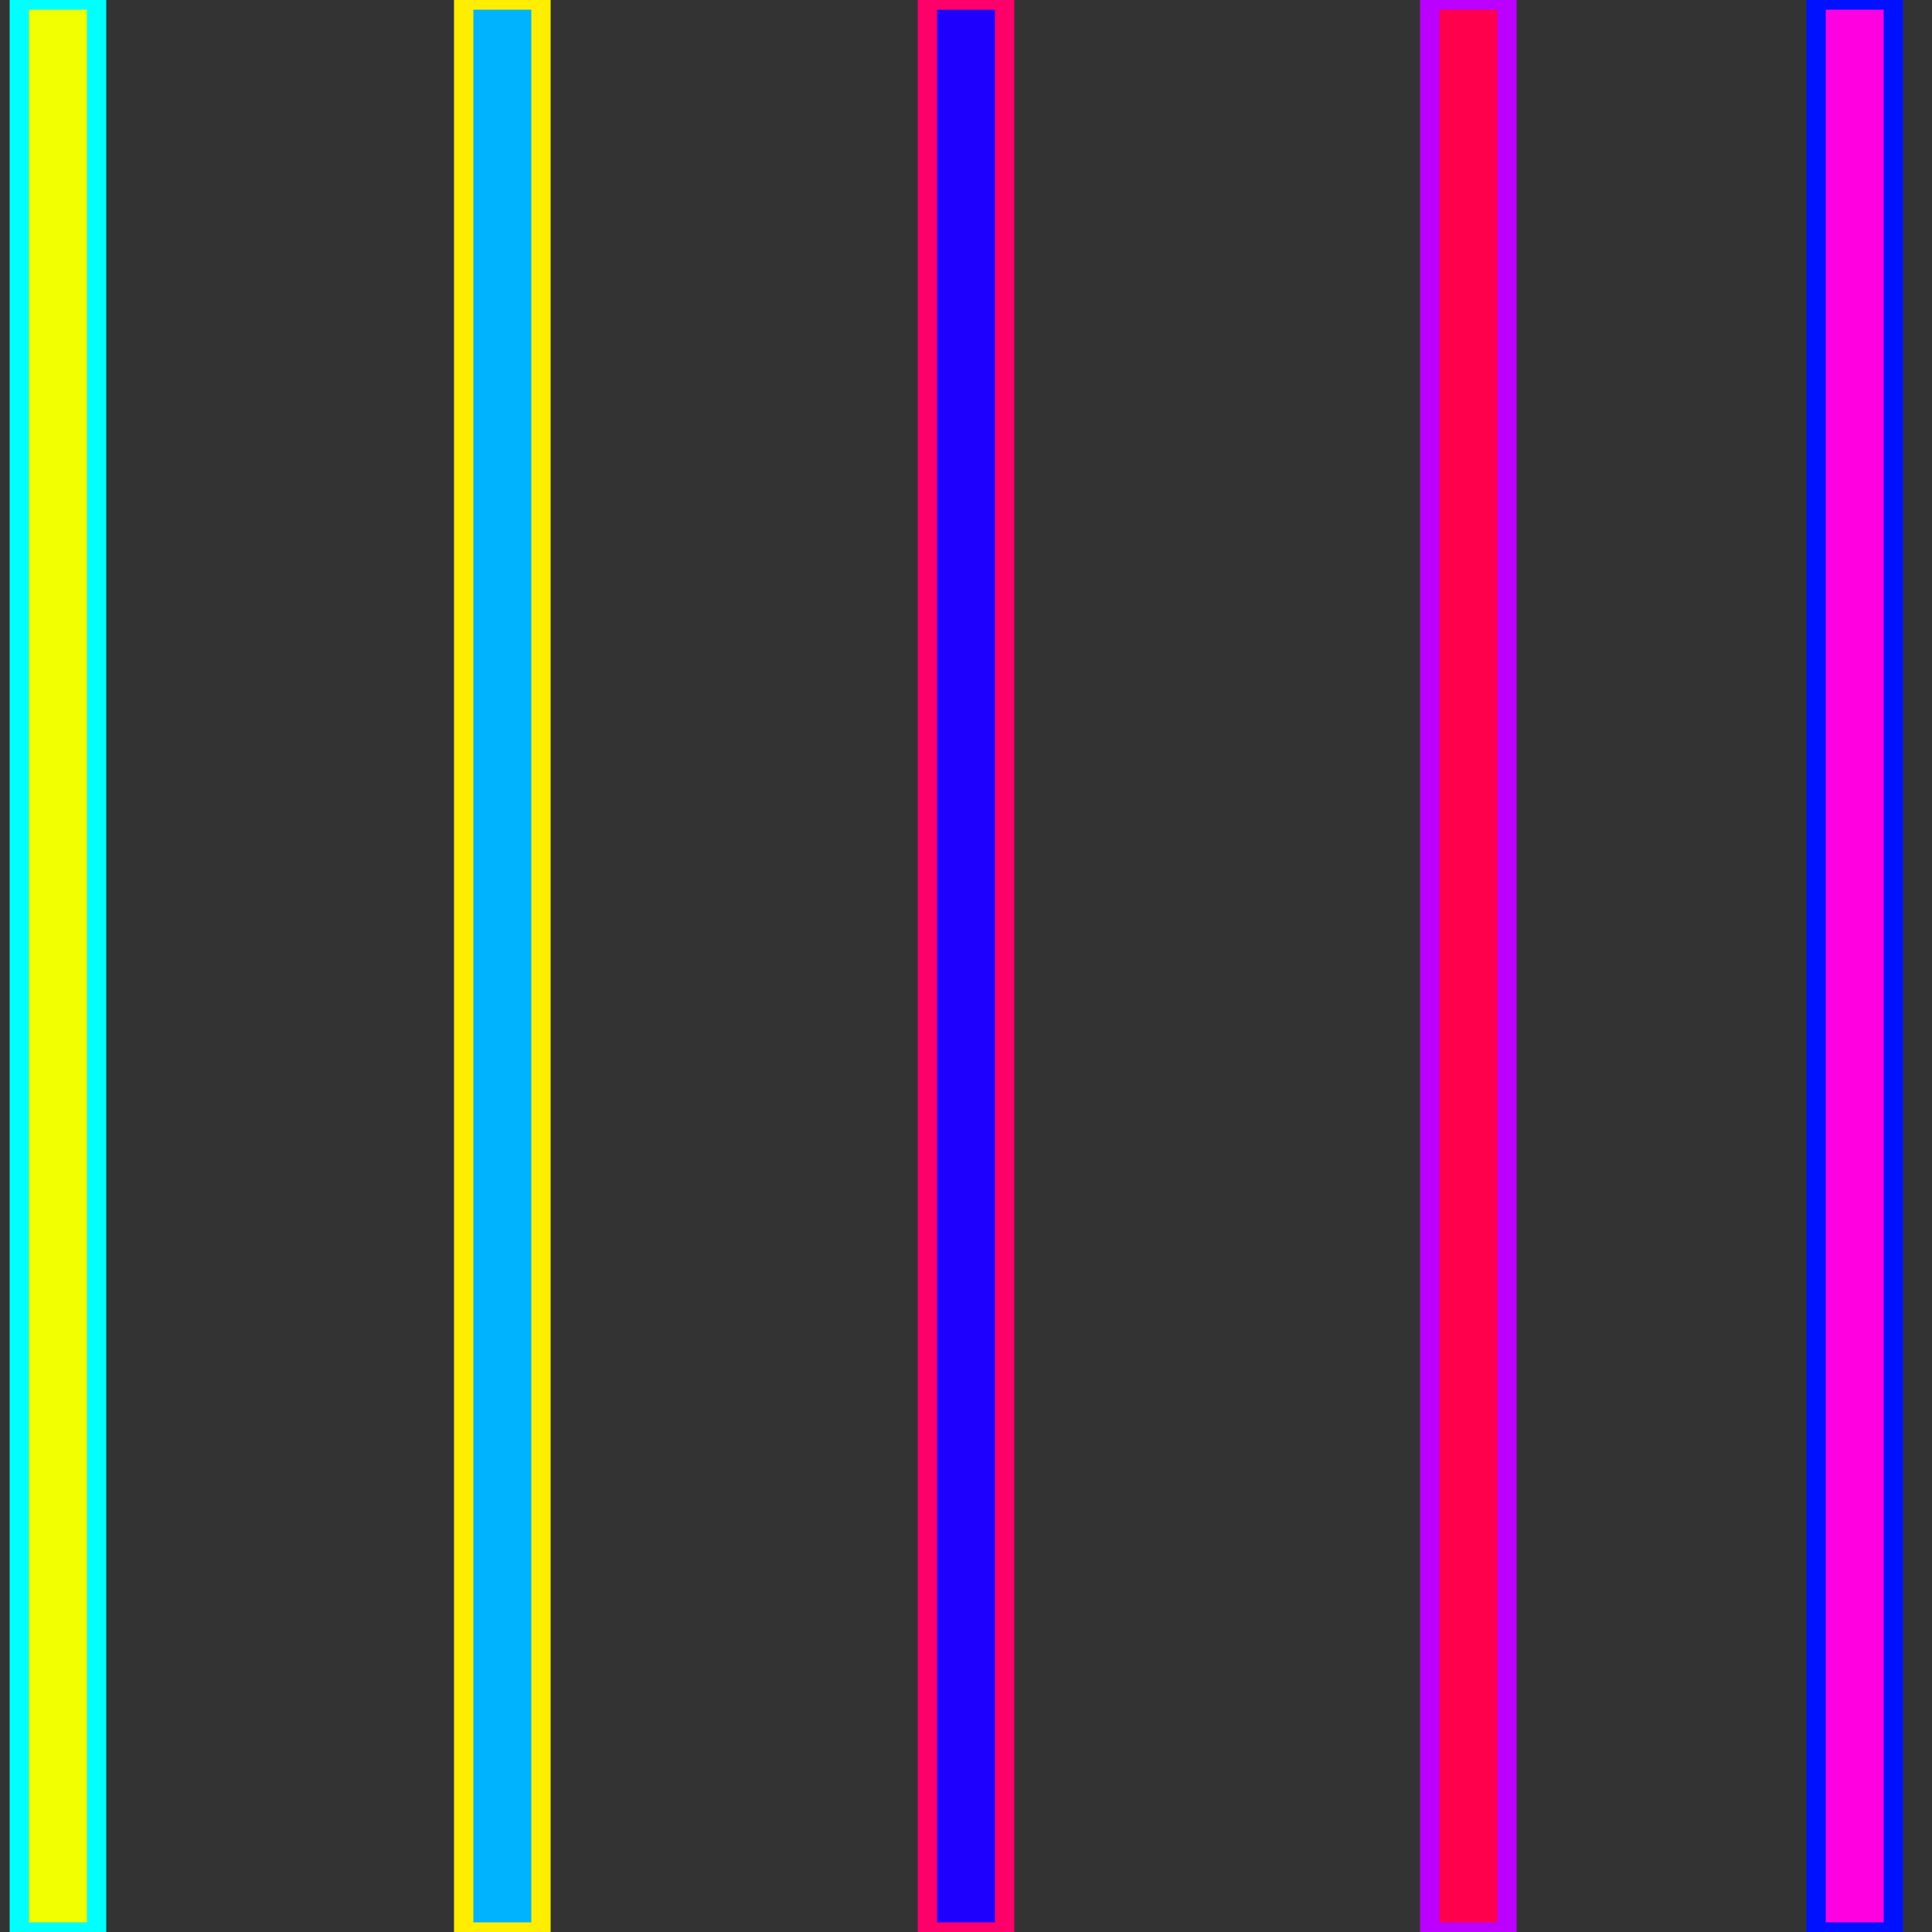 <svg version="1.1" id="Layer_1" xmlns="http://www.w3.org/2000/svg" xmlns:xlink="http://www.w3.org/1999/xlink" x="0px" y="0px" viewBox="0 0 100 100" enable-background="new 0 0 100 100" xml:space="preserve" class="highlight">
<rect x="0" y="0" width="100" height="100" fill="#333333" stroke="none"/>
<rect fill="rgba(242, 255, 0, 1)" width="4" height="100" transform="translate(0) rotate(180 3 50)" class="" x="1" stroke="rgba(0, 255, 255, 1)">
  <animate attributeName="height" attributeType="XML" dur="1s" values="30; 100; 30" repeatCount="indefinite"></animate>
</rect>
<rect x="12" fill="rgba(0, 179, 255, 1)" width="4" height="100" transform="translate(0) rotate(180 20 50)" class="" stroke="rgba(255, 238, 0, 1)">
  <animate attributeName="height" attributeType="XML" dur="1s" values="30; 100; 30" repeatCount="indefinite" begin="0.1s"></animate>
</rect>
<rect x="28" fill="rgba(30, 0, 255, 1)" width="4" height="100" transform="translate(0) rotate(180 40 50)" class="" stroke="rgba(255, 0, 106, 1)">
  <animate attributeName="height" attributeType="XML" dur="1s" values="30; 100; 30" repeatCount="indefinite" begin="0.3s"></animate>
</rect>
<rect x="38" fill="rgba(255, 0, 77, 1)" width="4" height="100" transform="translate(0) rotate(180 58 50)" class="" stroke="rgba(187, 0, 255, 1)">
  <animate attributeName="height" attributeType="XML" dur="1s" values="30; 100; 30" repeatCount="indefinite" begin="0.5s"></animate>
</rect>
<rect x="54" fill="rgba(255, 0, 225, 1)" width="4" height="100" transform="translate(0) rotate(180 76 50)" class="" stroke="rgba(0, 17, 255, 1)">
  <animate attributeName="height" attributeType="XML" dur="1s" values="30; 100; 30" repeatCount="indefinite" begin="0.1s"></animate>
</rect>
</svg>